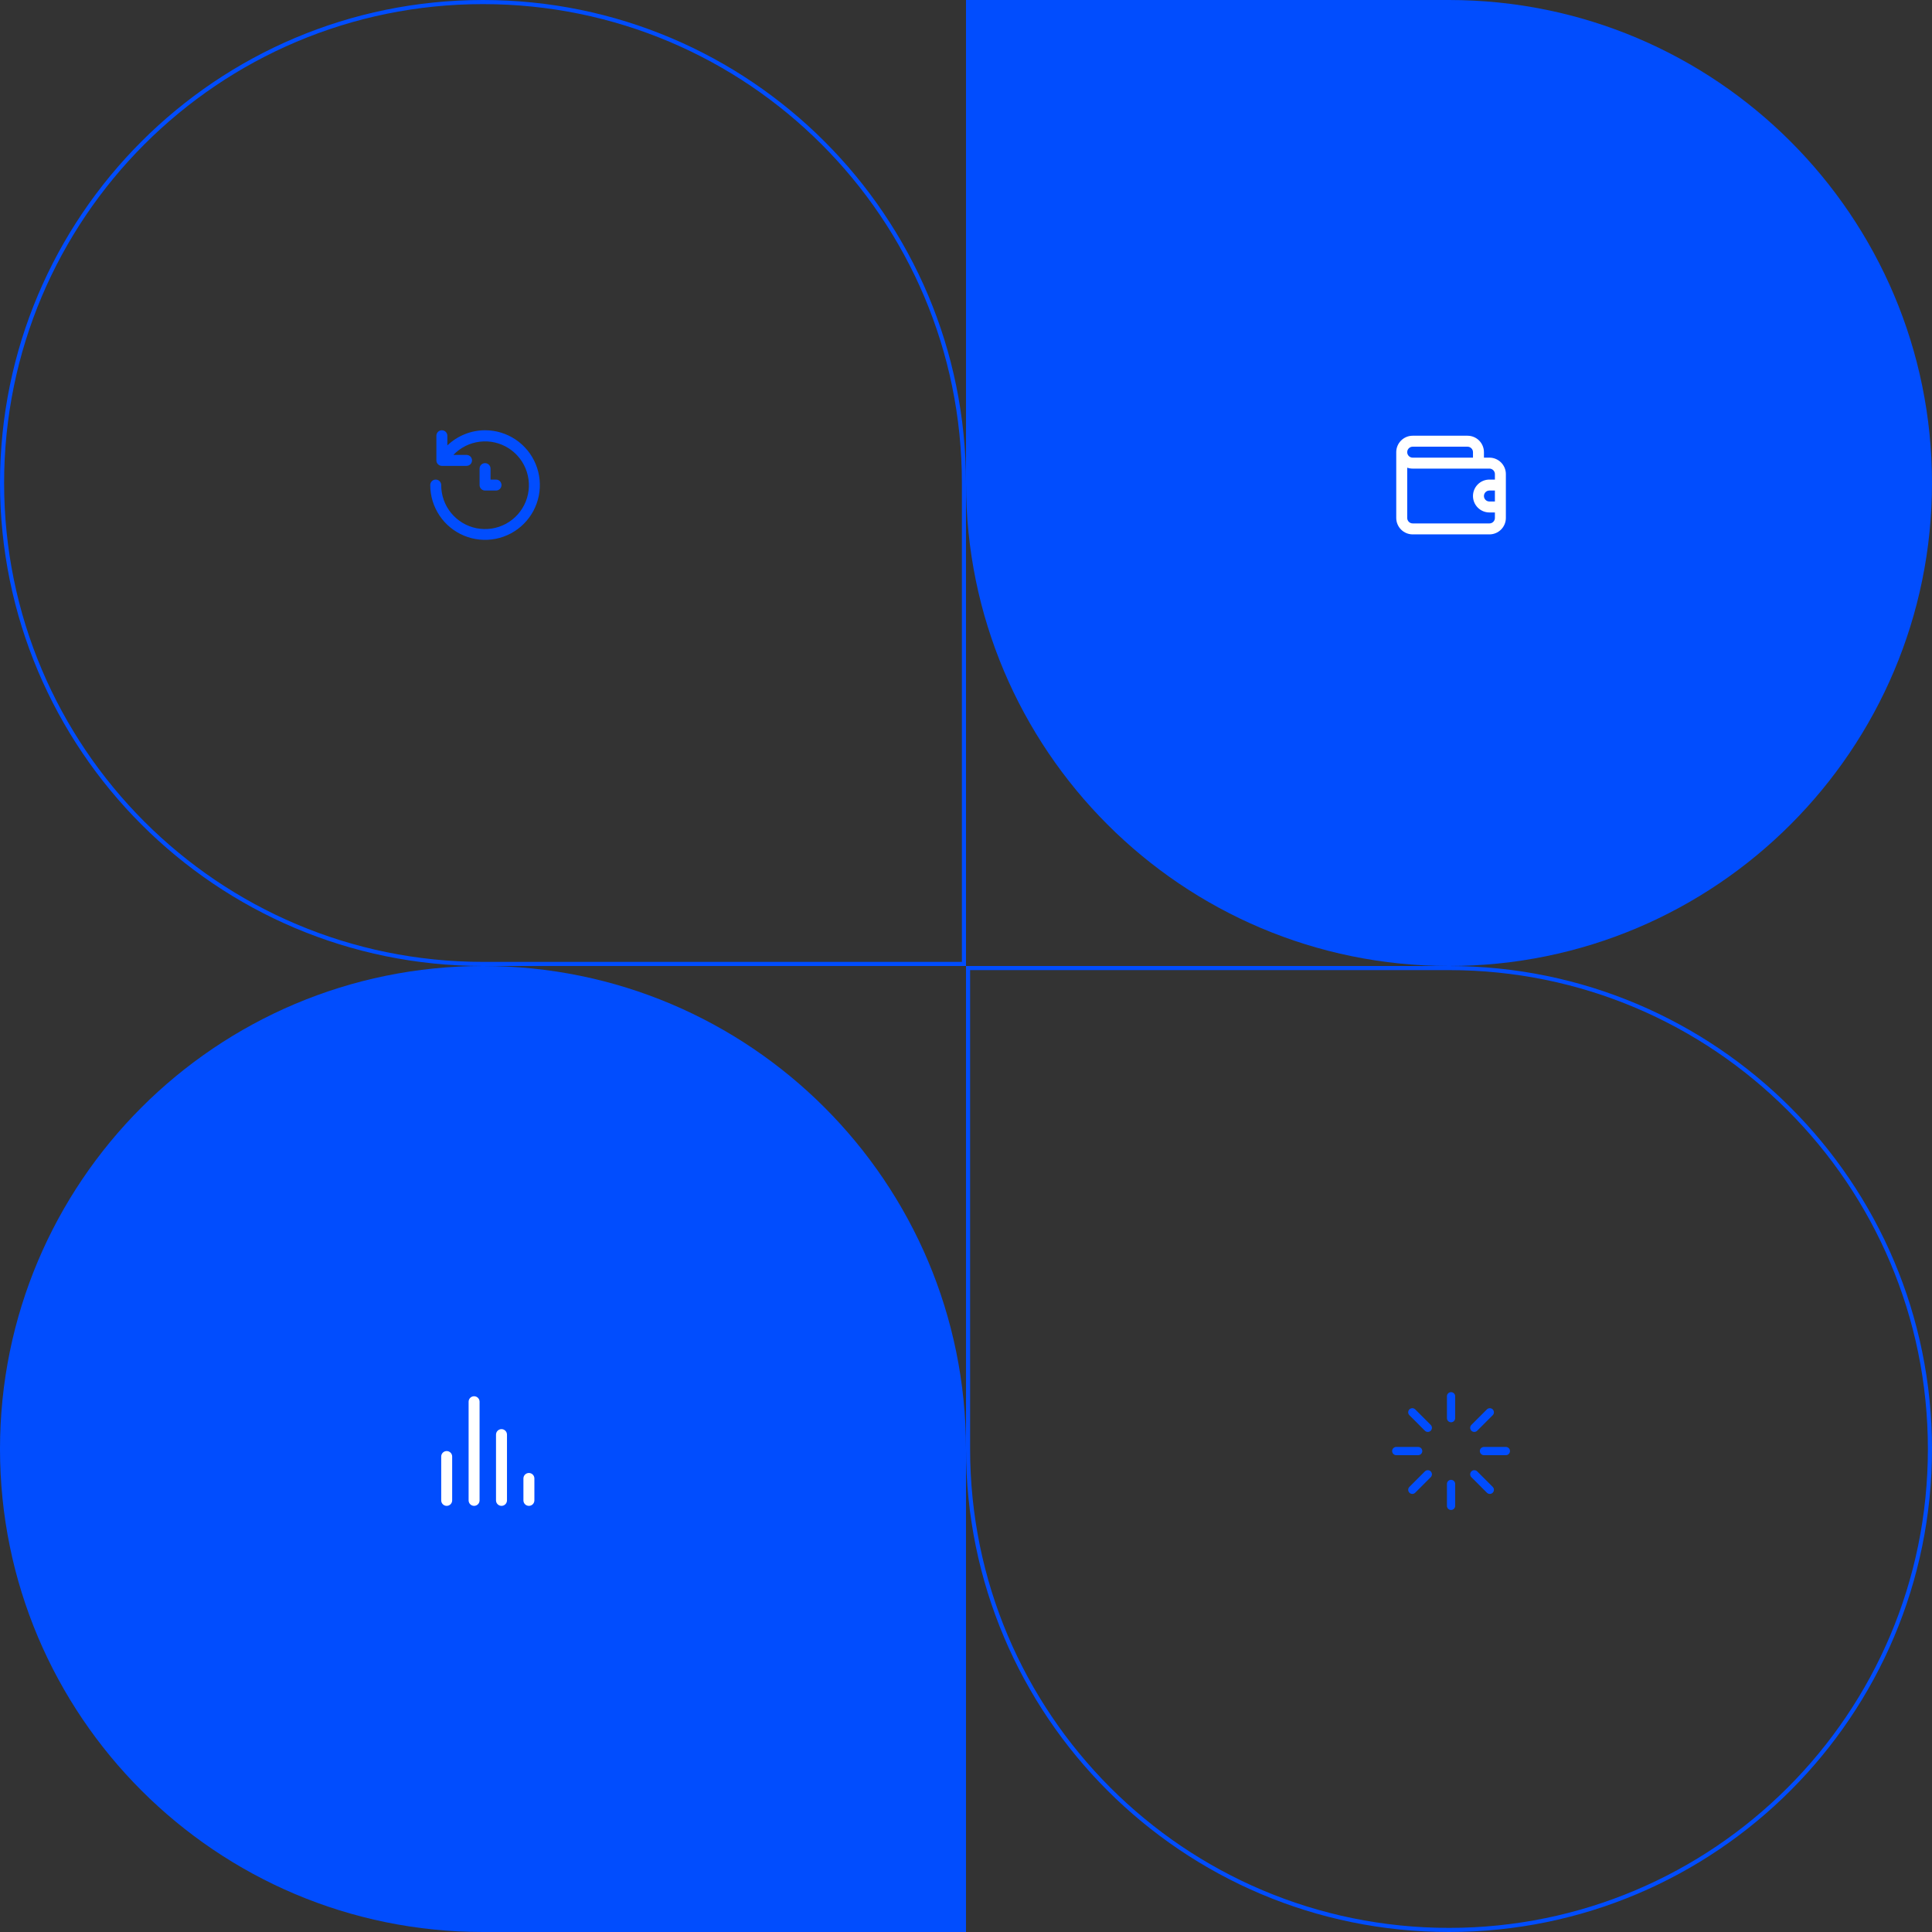 <svg width="470" height="470" viewBox="0 0 470 470" fill="none" xmlns="http://www.w3.org/2000/svg">
<rect x="0" y="0" width="470" height="470" fill="#333333" stroke="none"/>
<path d="M118 104.667C114.582 104.676 111.298 105.999 108.827 108.36V106C108.827 105.646 108.687 105.307 108.436 105.057C108.186 104.807 107.847 104.667 107.494 104.667C107.14 104.667 106.801 104.807 106.551 105.057C106.301 105.307 106.16 105.646 106.16 106V112C106.16 112.354 106.301 112.693 106.551 112.943C106.801 113.193 107.14 113.333 107.494 113.333H113.494C113.847 113.333 114.186 113.193 114.436 112.943C114.687 112.693 114.827 112.354 114.827 112C114.827 111.646 114.687 111.307 114.436 111.057C114.186 110.807 113.847 110.667 113.494 110.667H110.294C112.008 108.875 114.293 107.737 116.756 107.448C119.218 107.158 121.705 107.736 123.788 109.081C125.871 110.427 127.42 112.456 128.169 114.82C128.918 117.184 128.82 119.734 127.892 122.034C126.963 124.333 125.263 126.237 123.083 127.419C120.903 128.601 118.38 128.986 115.946 128.508C113.513 128.031 111.322 126.721 109.75 124.803C108.179 122.885 107.324 120.48 107.334 118C107.334 117.646 107.193 117.307 106.943 117.057C106.693 116.807 106.354 116.667 106 116.667C105.647 116.667 105.308 116.807 105.058 117.057C104.807 117.307 104.667 117.646 104.667 118C104.667 120.637 105.449 123.215 106.914 125.408C108.379 127.6 110.462 129.309 112.898 130.318C115.334 131.328 118.015 131.592 120.602 131.077C123.188 130.563 125.564 129.293 127.428 127.428C129.293 125.563 130.563 123.188 131.077 120.601C131.592 118.015 131.328 115.334 130.319 112.898C129.31 110.461 127.601 108.379 125.408 106.914C123.215 105.449 120.637 104.667 118 104.667ZM118 112.667C117.647 112.667 117.308 112.807 117.058 113.057C116.807 113.307 116.667 113.646 116.667 114V118C116.667 118.354 116.807 118.693 117.058 118.943C117.308 119.193 117.647 119.333 118 119.333H120.667C121.021 119.333 121.36 119.193 121.61 118.943C121.86 118.693 122 118.354 122 118C122 117.646 121.86 117.307 121.61 117.057C121.36 116.807 121.021 116.667 120.667 116.667H119.334V114C119.334 113.646 119.193 113.307 118.943 113.057C118.693 112.807 118.354 112.667 118 112.667Z" fill="#014DFE"/>
<path d="M0.5 117.5C0.5 52.883 52.883 0.5 117.5 0.5C182.117 0.5 234.5 52.883 234.5 117.5V234.5H117.5C52.883 234.5 0.5 182.117 0.5 117.5Z" stroke="#014DFE"/>
<path d="M235 0H352.5C417.393 0 470 52.606 470 117.5C470 182.393 417.393 235 352.5 235C287.607 235 235 182.393 235 117.5V0Z" fill="#014DFE"/>
<path d="M362.334 111.333H361V110C361 108.939 360.579 107.922 359.829 107.172C359.079 106.421 358.061 106 357 106H343.667C342.606 106 341.589 106.421 340.839 107.172C340.088 107.922 339.667 108.939 339.667 110V126C339.667 127.061 340.088 128.078 340.839 128.828C341.589 129.579 342.606 130 343.667 130H362.334C363.395 130 364.412 129.579 365.162 128.828C365.912 128.078 366.334 127.061 366.334 126V115.333C366.334 114.272 365.912 113.255 365.162 112.505C364.412 111.755 363.395 111.333 362.334 111.333ZM343.667 108.667H357C357.354 108.667 357.693 108.807 357.943 109.057C358.193 109.307 358.334 109.646 358.334 110V111.333H343.667C343.313 111.333 342.974 111.193 342.724 110.943C342.474 110.693 342.334 110.354 342.334 110C342.334 109.646 342.474 109.307 342.724 109.057C342.974 108.807 343.313 108.667 343.667 108.667ZM363.667 122H362.334C361.98 122 361.641 121.86 361.391 121.609C361.141 121.359 361 121.02 361 120.667C361 120.313 361.141 119.974 361.391 119.724C361.641 119.474 361.98 119.333 362.334 119.333H363.667V122ZM363.667 116.667H362.334C361.273 116.667 360.255 117.088 359.505 117.838C358.755 118.588 358.334 119.606 358.334 120.667C358.334 121.728 358.755 122.745 359.505 123.495C360.255 124.245 361.273 124.667 362.334 124.667H363.667V126C363.667 126.354 363.527 126.693 363.276 126.943C363.026 127.193 362.687 127.333 362.334 127.333H343.667C343.313 127.333 342.974 127.193 342.724 126.943C342.474 126.693 342.334 126.354 342.334 126V113.773C342.762 113.924 343.213 114.001 343.667 114H362.334C362.687 114 363.026 114.14 363.276 114.391C363.527 114.641 363.667 114.98 363.667 115.333V116.667Z" fill="white"/>
<path d="M0 352.5C0 287.607 52.606 235 117.5 235C182.393 235 235 287.607 235 352.5V470H117.5C52.606 470 0 417.393 0 352.5Z" fill="#014DFE"/>
<path d="M108.666 353C108.313 353 107.974 353.141 107.724 353.391C107.473 353.641 107.333 353.98 107.333 354.333V365C107.333 365.354 107.473 365.693 107.724 365.943C107.974 366.193 108.313 366.333 108.666 366.333C109.02 366.333 109.359 366.193 109.609 365.943C109.859 365.693 110 365.354 110 365V354.333C110 353.98 109.859 353.641 109.609 353.391C109.359 353.141 109.02 353 108.666 353ZM115.333 339.667C114.979 339.667 114.64 339.807 114.39 340.057C114.14 340.307 114 340.646 114 341V365C114 365.354 114.14 365.693 114.39 365.943C114.64 366.193 114.979 366.333 115.333 366.333C115.687 366.333 116.026 366.193 116.276 365.943C116.526 365.693 116.666 365.354 116.666 365V341C116.666 340.646 116.526 340.307 116.276 340.057C116.026 339.807 115.687 339.667 115.333 339.667ZM128.666 358.333C128.313 358.333 127.974 358.474 127.724 358.724C127.473 358.974 127.333 359.313 127.333 359.667V365C127.333 365.354 127.473 365.693 127.724 365.943C127.974 366.193 128.313 366.333 128.666 366.333C129.02 366.333 129.359 366.193 129.609 365.943C129.859 365.693 130 365.354 130 365V359.667C130 359.313 129.859 358.974 129.609 358.724C129.359 358.474 129.02 358.333 128.666 358.333ZM122 347.667C121.646 347.667 121.307 347.807 121.057 348.057C120.807 348.307 120.666 348.646 120.666 349V365C120.666 365.354 120.807 365.693 121.057 365.943C121.307 366.193 121.646 366.333 122 366.333C122.353 366.333 122.692 366.193 122.942 365.943C123.193 365.693 123.333 365.354 123.333 365V349C123.333 348.646 123.193 348.307 122.942 348.057C122.692 347.807 122.353 347.667 122 347.667Z" fill="white"/>
<path d="M353 361V366.333" stroke="#014DFE" stroke-width="2" stroke-linecap="round" stroke-linejoin="round"/>
<path d="M358.653 358.653L362.427 362.427" stroke="#014DFE" stroke-width="2" stroke-linecap="round" stroke-linejoin="round"/>
<path d="M343.573 362.427L347.347 358.653" stroke="#014DFE" stroke-width="2" stroke-linecap="round" stroke-linejoin="round"/>
<path d="M361 353H366.333" stroke="#014DFE" stroke-width="2" stroke-linecap="round" stroke-linejoin="round"/>
<path d="M339.667 353H345" stroke="#014DFE" stroke-width="2" stroke-linecap="round" stroke-linejoin="round"/>
<path d="M358.653 347.347L362.427 343.573" stroke="#014DFE" stroke-width="2" stroke-linecap="round" stroke-linejoin="round"/>
<path d="M343.573 343.573L347.347 347.347" stroke="#014DFE" stroke-width="2" stroke-linecap="round" stroke-linejoin="round"/>
<path d="M353 339.667V345" stroke="#014DFE" stroke-width="2" stroke-linecap="round" stroke-linejoin="round"/>
<path d="M235.5 235.5H352.5C417.117 235.5 469.5 287.883 469.5 352.5C469.5 417.117 417.117 469.5 352.5 469.5C287.883 469.5 235.5 417.117 235.5 352.5V235.5Z" stroke="#014DFE"/>
</svg>
